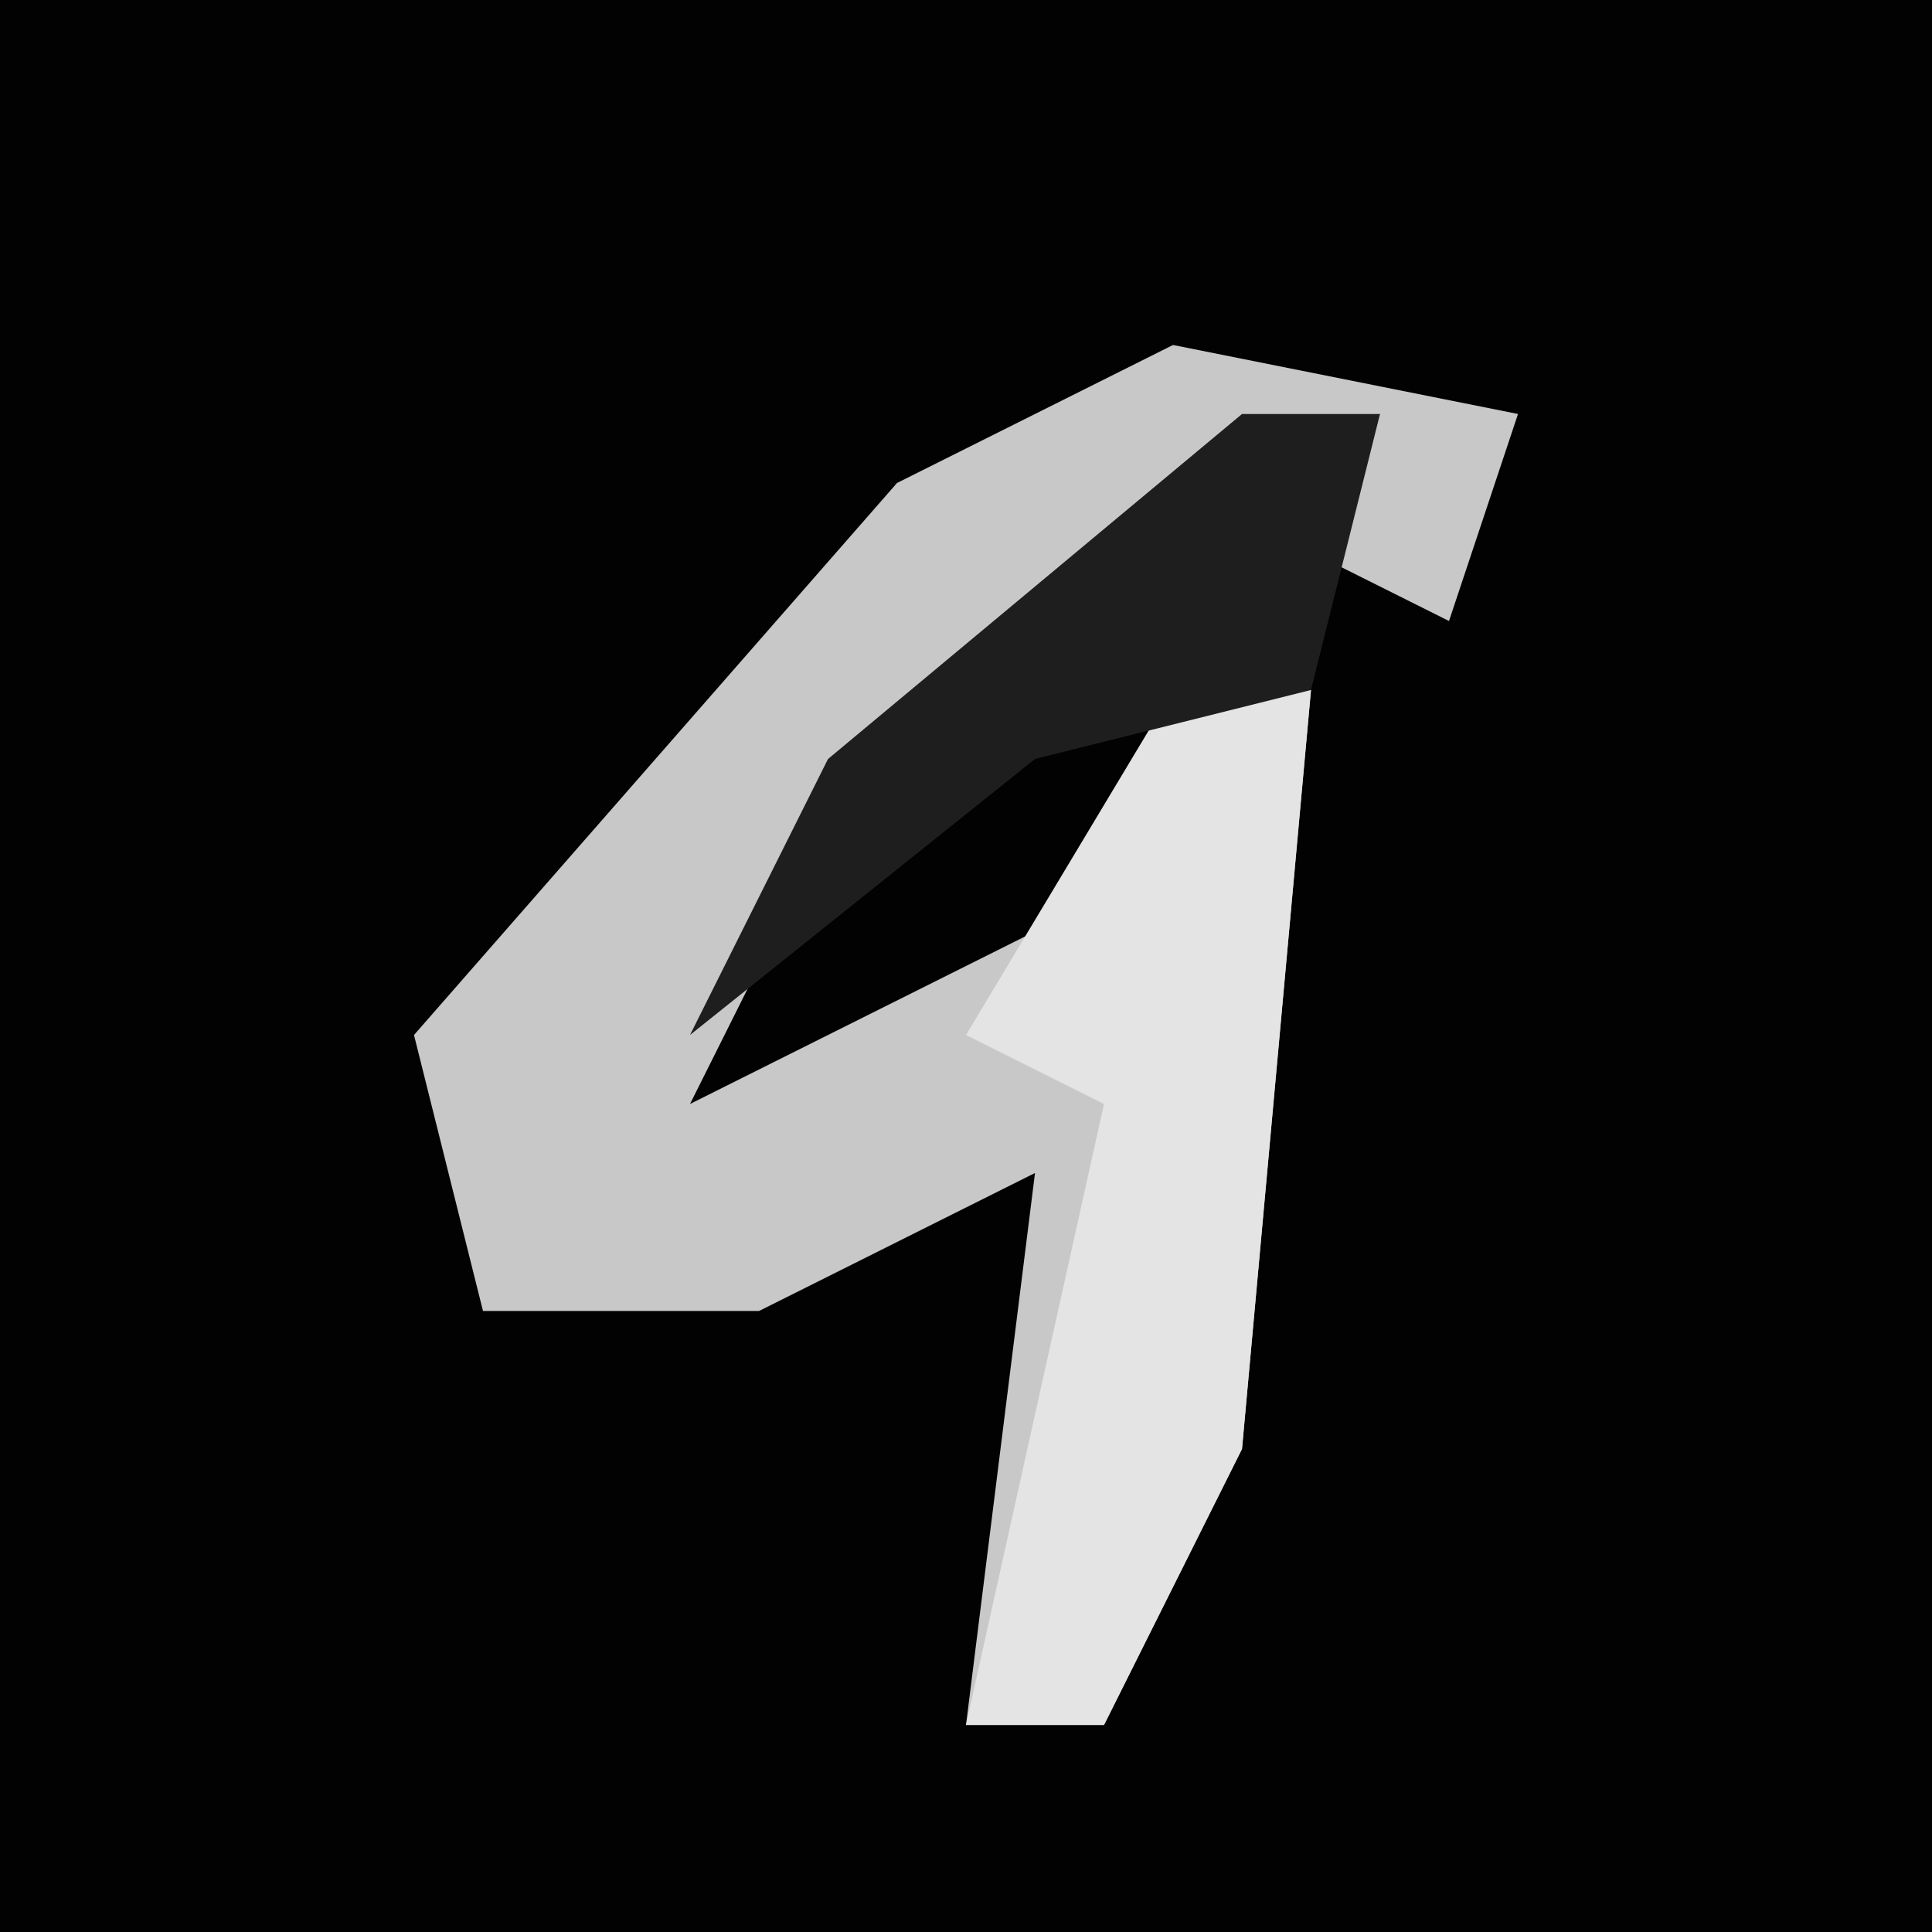 <?xml version="1.0" encoding="UTF-8"?>
<svg version="1.1" xmlns="http://www.w3.org/2000/svg" width="28" height="28">
<path d="M0,0 L28,0 L28,28 L0,28 Z " fill="#020202" transform="translate(0,0)"/>
<path d="M0,0 L5,1 L4,4 L2,3 L3,1 L-5,7 L-7,11 L-1,8 L0,5 L2,5 L1,16 L-1,20 L-3,20 L-2,12 L-6,14 L-10,14 L-11,10 L-4,2 Z " fill="#C8C8C8" transform="translate(17,5)"/>
<path d="M0,0 L2,0 L1,11 L-1,15 L-3,15 L-1,6 L-3,5 Z " fill="#E4E4E4" transform="translate(17,10)"/>
<path d="M0,0 L2,0 L1,4 L-3,5 L-8,9 L-6,5 Z " fill="#1E1E1E" transform="translate(18,6)"/>
</svg>
